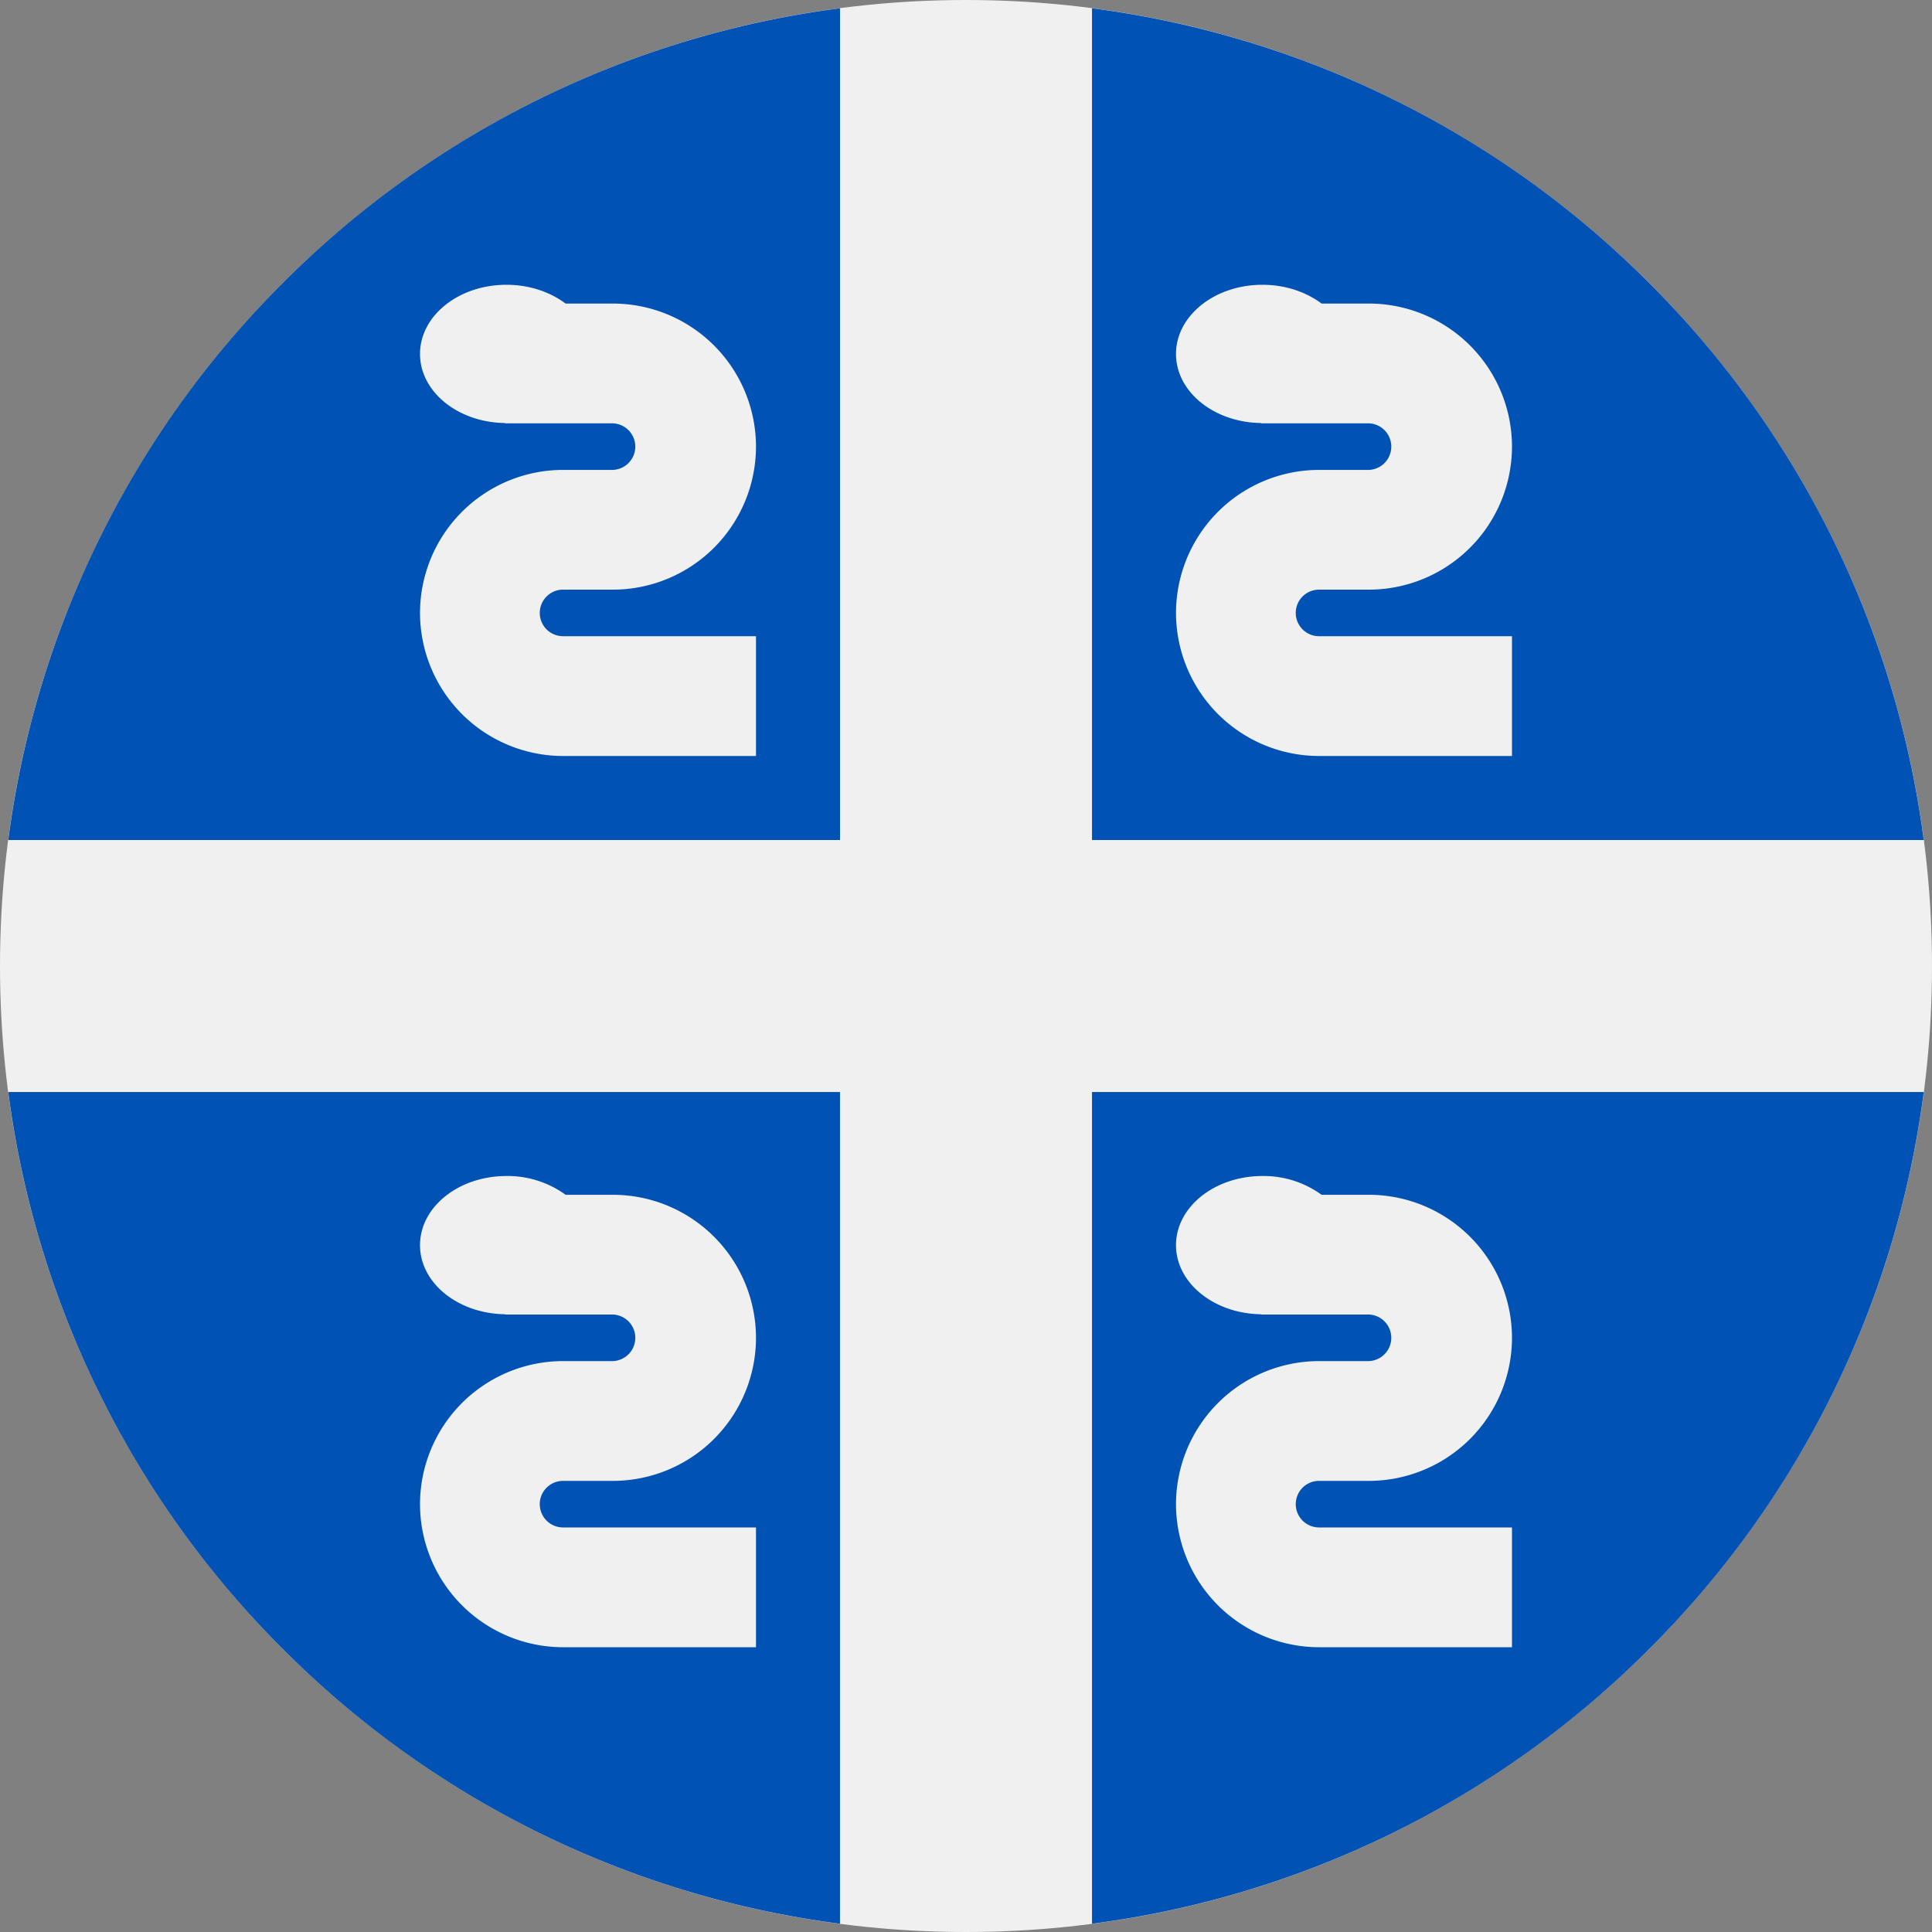 <svg xmlns="http://www.w3.org/2000/svg" width="50" height="50" fill="none" viewBox="0 0 50 50">
  <rect x="0" y="0" width="50" height="50" fill="#808080" stroke="none"/>
  <g clip-path="url(#a)">
    <path fill="#F0F0F0" d="M25 50c13.807 0 25-11.193 25-25S38.807 0 25 0 0 11.193 0 25s11.193 25 25 25Z"/>
    <path fill="#0052B4" d="M49.786 21.74a24.888 24.888 0 0 0-7.108-14.417A24.888 24.888 0 0 0 28.261.214V21.74h21.525ZM21.74.214A24.888 24.888 0 0 0 7.321 7.322 24.89 24.89 0 0 0 .214 21.74H21.74V.213ZM.214 28.261a24.889 24.889 0 0 0 7.108 14.417 24.89 24.89 0 0 0 14.417 7.108V28.261H.214Zm28.047 21.525a24.888 24.888 0 0 0 14.417-7.108 24.888 24.888 0 0 0 7.108-14.417H28.261v21.525Z"/>
    <path fill="#F0F0F0" d="M33.534 15.863c0-.332.27-.603.603-.603h1.291a3.706 3.706 0 0 0 3.702-3.702 3.706 3.706 0 0 0-3.702-3.702h-1.226c-.4-.3-.938-.486-1.53-.486-1.236 0-2.237.801-2.237 1.79 0 .979.982 1.773 2.201 1.788v.008h2.792a.603.603 0 0 1 0 1.205h-1.291a3.706 3.706 0 0 0-3.702 3.702 3.706 3.706 0 0 0 3.702 3.702h4.993v-3.1h-4.993a.603.603 0 0 1-.603-.602Zm-19.565 0c0-.332.27-.603.603-.603h1.291a3.706 3.706 0 0 0 3.702-3.702 3.706 3.706 0 0 0-3.702-3.702h-1.226c-.4-.3-.938-.486-1.53-.486-1.236 0-2.237.801-2.237 1.79 0 .979.982 1.773 2.201 1.788v.008h2.792a.603.603 0 0 1 0 1.205h-1.291a3.706 3.706 0 0 0-3.702 3.702 3.706 3.706 0 0 0 3.702 3.702h4.993v-3.1h-4.993a.603.603 0 0 1-.603-.602Zm19.565 23.065c0-.333.27-.603.603-.603h1.291a3.706 3.706 0 0 0 3.702-3.702 3.706 3.706 0 0 0-3.702-3.702h-1.226a2.55 2.55 0 0 0-1.53-.486c-1.236 0-2.237.8-2.237 1.79 0 .978.982 1.772 2.201 1.788v.007h2.792a.603.603 0 0 1 0 1.205h-1.291a3.706 3.706 0 0 0-3.702 3.702 3.706 3.706 0 0 0 3.702 3.703h4.993v-3.1h-4.993a.603.603 0 0 1-.603-.602Zm-19.565 0c0-.333.27-.603.603-.603h1.291a3.706 3.706 0 0 0 3.702-3.702 3.706 3.706 0 0 0-3.702-3.702h-1.226a2.55 2.55 0 0 0-1.53-.486c-1.236 0-2.237.8-2.237 1.79 0 .978.982 1.772 2.201 1.788v.007h2.792a.603.603 0 0 1 0 1.205h-1.291a3.706 3.706 0 0 0-3.702 3.702 3.706 3.706 0 0 0 3.702 3.703h4.993v-3.1h-4.993a.603.603 0 0 1-.603-.602Z"/>
  </g>
  <defs>
    <clipPath id="a">
      <path fill="#fff" d="M0 0h50v50H0z"/>
    </clipPath>
  </defs>
</svg>
